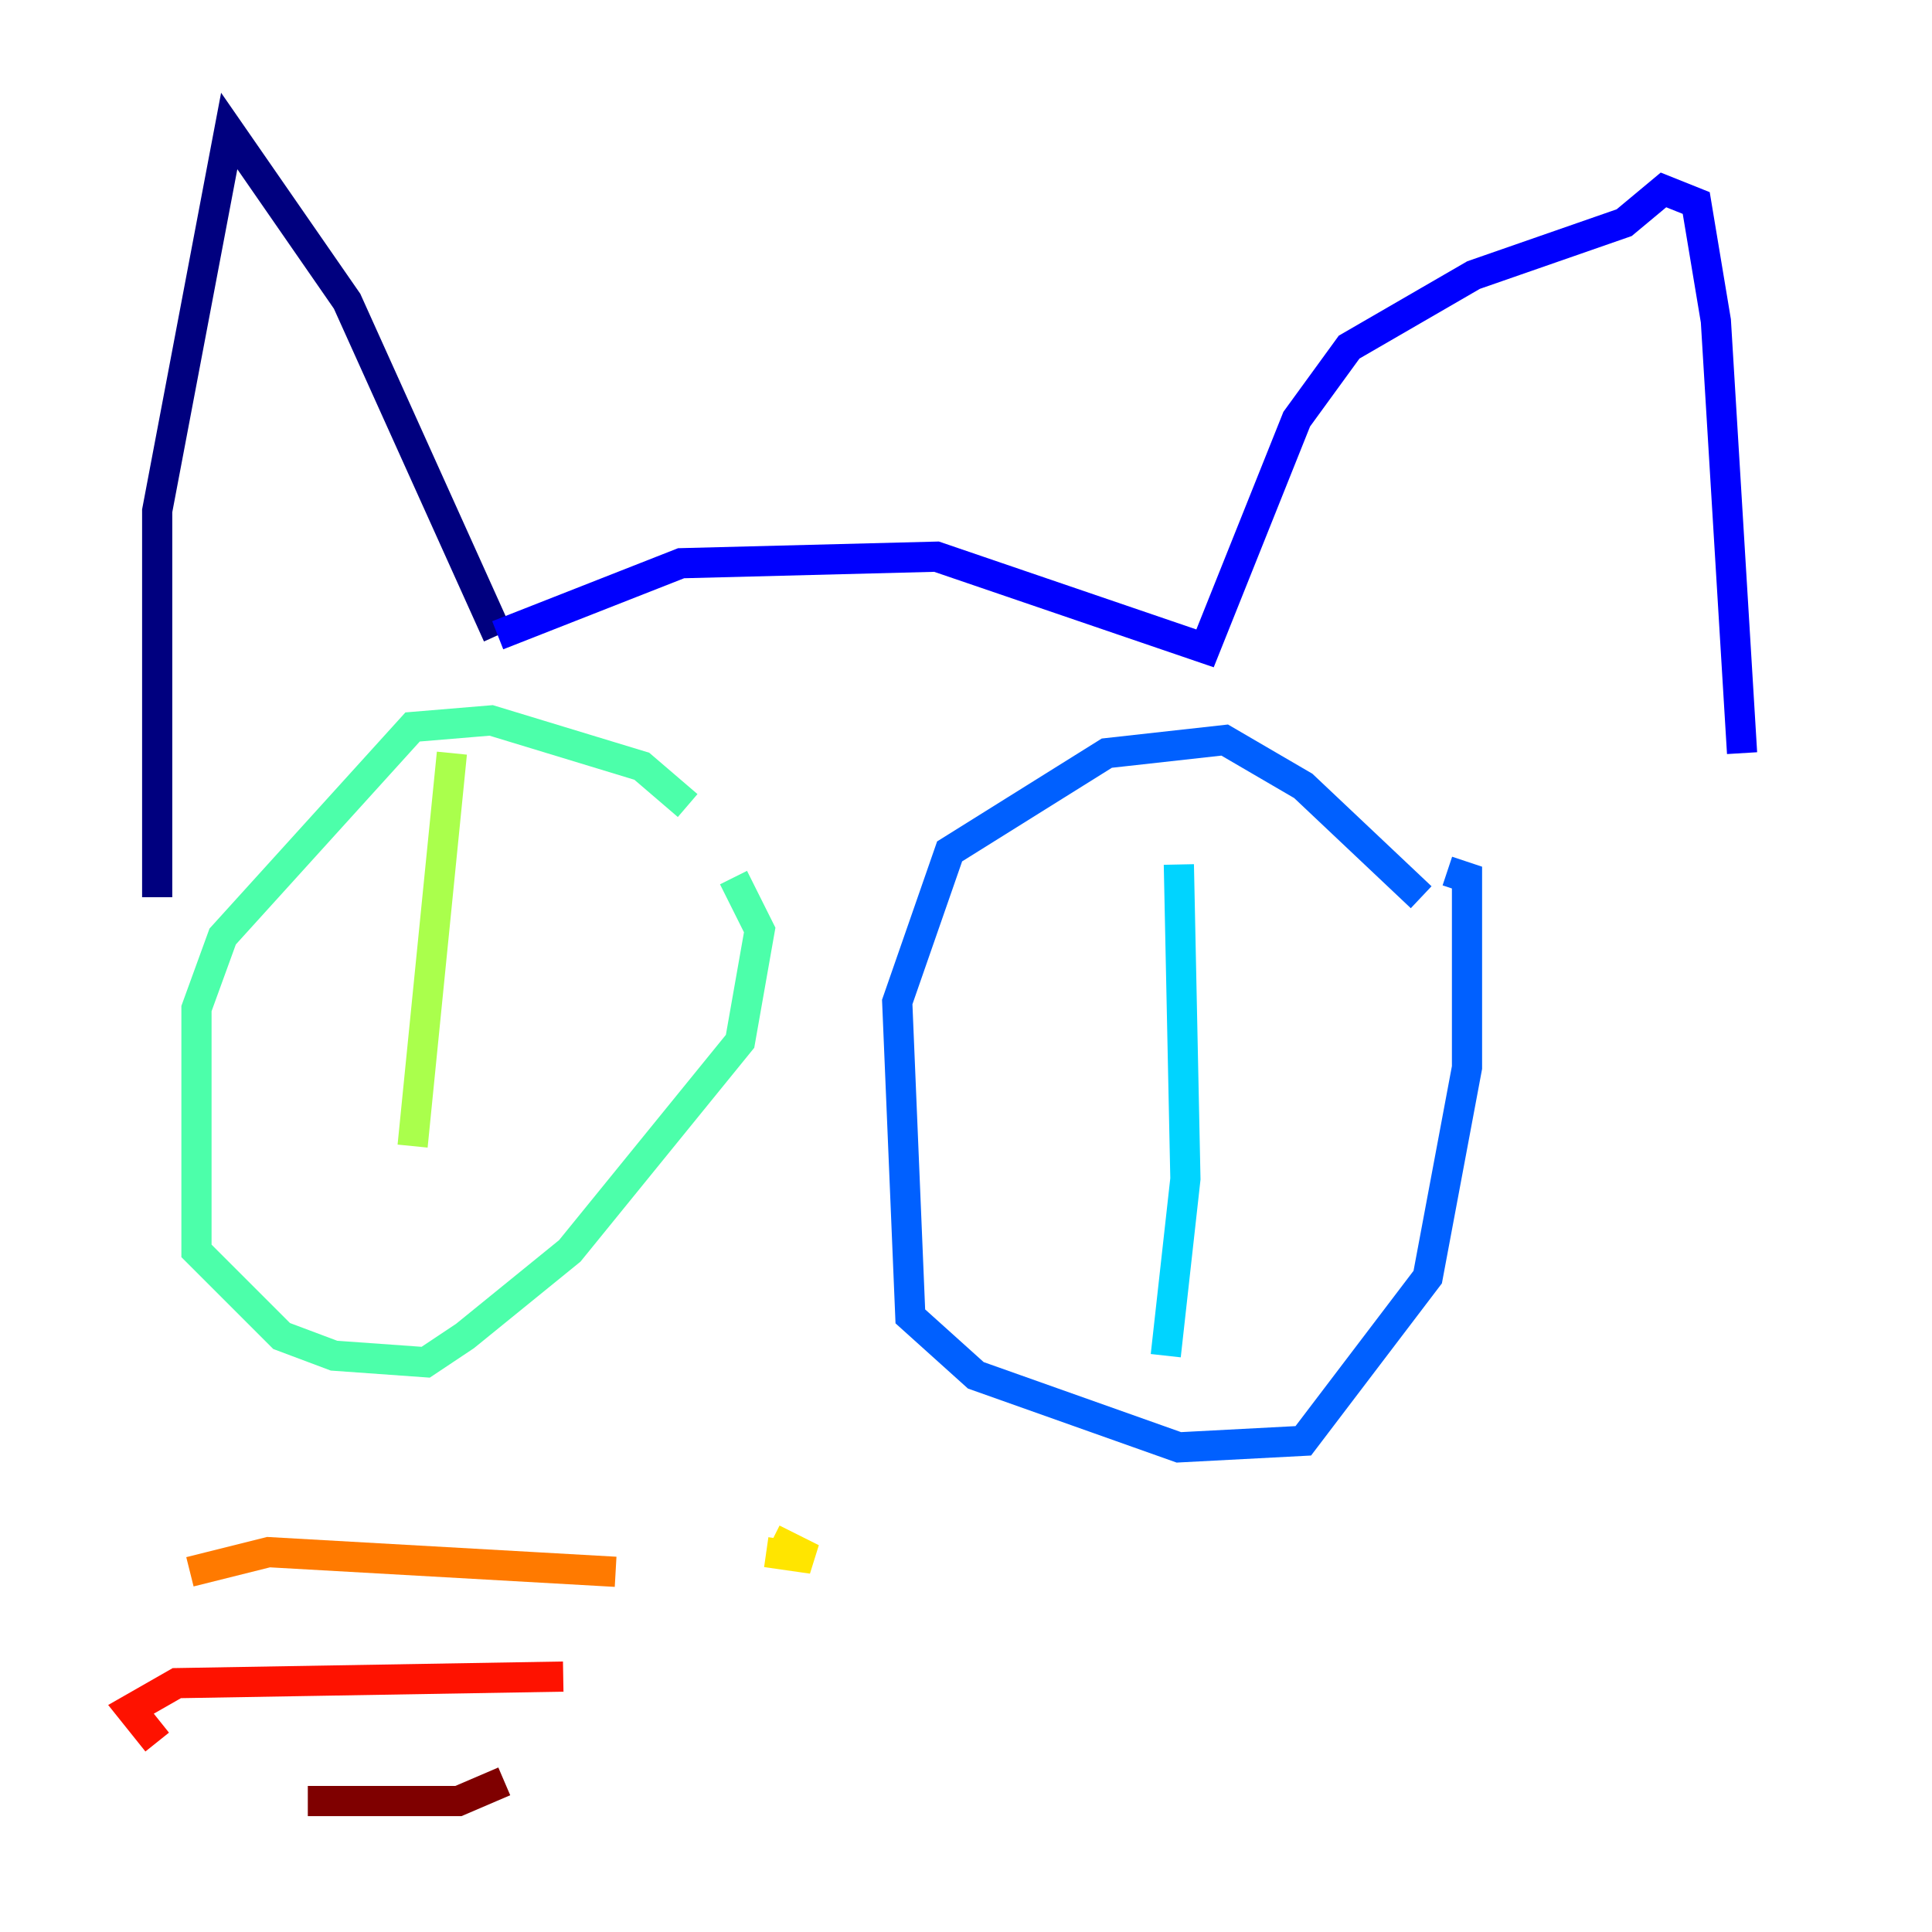 <?xml version="1.0" encoding="utf-8" ?>
<svg baseProfile="tiny" height="128" version="1.2" viewBox="0,0,128,128" width="128" xmlns="http://www.w3.org/2000/svg" xmlns:ev="http://www.w3.org/2001/xml-events" xmlns:xlink="http://www.w3.org/1999/xlink"><defs /><polyline fill="none" points="10.414,59.444 10.414,33.844 15.186,8.678 22.997,19.959 32.976,42.088" stroke="#00007f" stroke-width="2" /><polyline fill="none" points="32.976,42.088 45.125,37.315 62.047,36.881 79.837,42.956 85.912,27.77 89.383,22.997 97.627,18.224 107.607,14.752 110.21,12.583 112.38,13.451 113.681,21.261 115.417,49.898" stroke="#0000fe" stroke-width="2" /><polyline fill="none" points="94.156,59.444 86.346,52.068 81.139,49.031 73.329,49.898 62.915,56.407 59.444,66.386 60.312,87.214 64.651,91.119 78.102,95.891 86.346,95.458 94.59,84.61 97.193,70.725 97.193,58.142 95.891,57.709" stroke="#0060ff" stroke-width="2" /><polyline fill="none" points="77.234,89.817 78.536,78.102 78.102,57.275" stroke="#00d4ff" stroke-width="2" /><polyline fill="none" points="45.559,53.37 42.522,50.766 32.542,47.729 27.336,48.163 14.752,62.047 13.017,66.82 13.017,82.875 18.658,88.515 22.129,89.817 28.203,90.251 30.807,88.515 37.749,82.875 49.031,68.99 50.332,61.614 48.597,58.142" stroke="#4cffaa" stroke-width="2" /><polyline fill="none" points="27.336,75.932 29.939,49.898" stroke="#aaff4c" stroke-width="2" /><polyline fill="none" points="50.766,102.834 53.803,103.268 51.2,101.966" stroke="#ffe500" stroke-width="2" /><polyline fill="none" points="40.786,104.136 17.79,102.834 12.583,104.136" stroke="#ff7a00" stroke-width="2" /><polyline fill="none" points="37.315,111.078 11.715,111.512 8.678,113.248 10.414,115.417" stroke="#fe1200" stroke-width="2" /><polyline fill="none" points="33.41,118.02 30.373,119.322 20.393,119.322" stroke="#7f0000" stroke-width="2" /></svg>